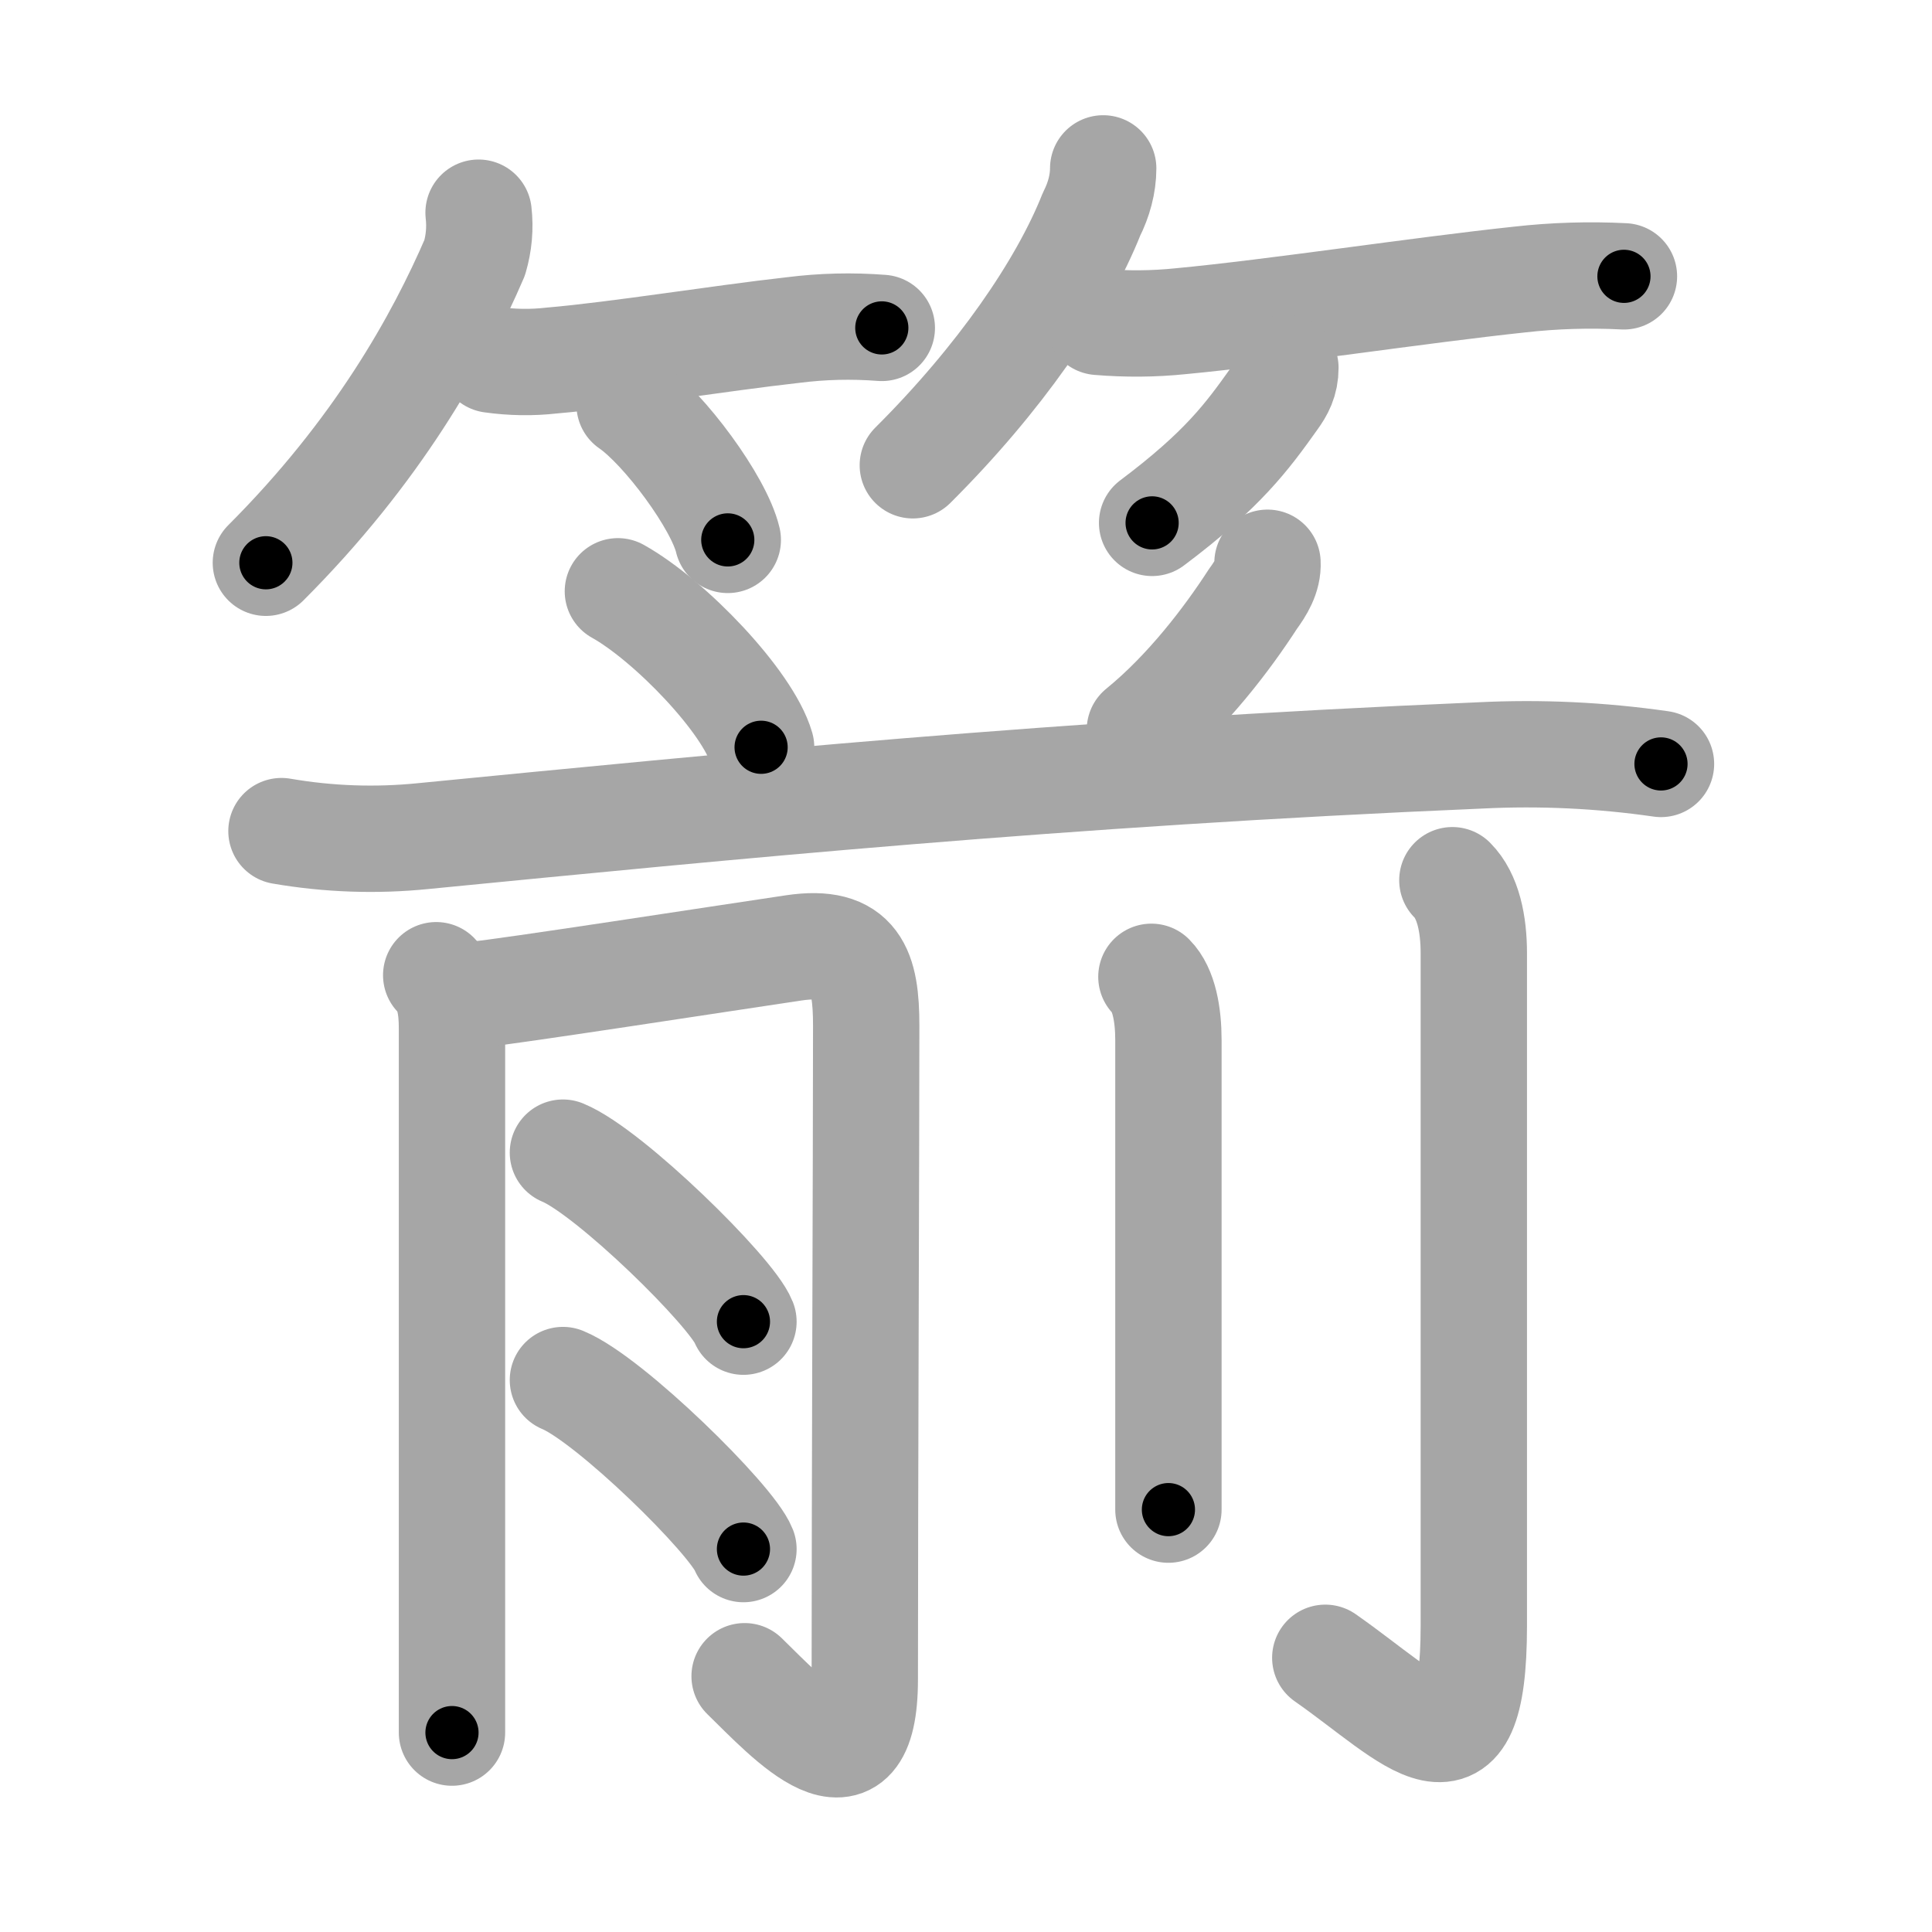 <svg xmlns="http://www.w3.org/2000/svg" viewBox="0 0 109 109" id="7bad"><g fill="none" stroke="#a6a6a6" stroke-width="6" stroke-linecap="round" stroke-linejoin="round"><g><g><g><path d="M27,12c0.1,0.87,0.02,1.72-0.22,2.54c-2.03,4.71-5.5,10.93-11.78,17.21" /><path d="M27.73,20.29c1.14,0.16,2.27,0.18,3.4,0.05c3.73-0.32,9.42-1.25,13.62-1.72c1.66-0.21,3.32-0.25,5-0.12" /><path d="M35.52,22.83c1.96,1.35,5.05,5.54,5.54,7.63" /></g><g><path d="M62.24,9.5c0,0.88-0.25,1.78-0.66,2.59c-1.64,4.13-5.2,9.3-10.08,14.16" /><path d="M61.98,18.16c1.56,0.13,3.11,0.12,4.65-0.04c5.3-0.5,13.39-1.74,19.11-2.35c1.95-0.22,3.91-0.28,5.88-0.18" /><path d="M72.52,20.75c0,0.75-0.27,1.24-0.64,1.75c-1.51,2.12-2.88,4-6.88,7" /></g></g><g><g><path d="M34.86,33.36c2.94,1.64,7.34,6.24,8.08,8.8" /><path d="M71.51,31.75c0.04,0.77-0.39,1.45-0.82,2.04c-1.45,2.24-3.7,5.21-6.38,7.39" /><path d="M15.88,46.89c2.67,0.46,5.34,0.55,8.01,0.28c17.2-1.68,35.82-3.54,59.61-4.55c3.41-0.17,6.81-0.01,10.21,0.48" /></g><g><g><path d="M24.61,55.02c0.75,0.75,0.89,1.86,0.89,3.02c0,0.48,0,22.17,0,33.46c0,3.06,0,5.35,0,6.25" /><path d="M26.89,56.11c1.54-0.13,13.77-2.02,17.88-2.63c3.55-0.53,4.1,1.27,4.1,4.39c0,6.62-0.08,26.6-0.08,36.87c0,7.01-4.29,2.26-6.78-0.17" /><path d="M 31.759,65.03 c 2.63,1.08 9.525,7.856 10.185,9.536" /><path d="M 31.759,77.86 c 2.63,1.08 9.525,7.856 10.185,9.536" /></g><g><path d="M64.96,55.11c0.71,0.71,0.96,2.14,0.96,3.57c0,6.61,0,13.88,0,19.45c0,2.93,0,5.39,0,7.04" /><path d="M81.94,49.66c0.89,0.89,1.21,2.47,1.21,4.12c0,11.73,0,34.01,0,37.93c0,9.55-3.4,5.3-8.38,1.82" /></g></g></g></g></g><g fill="none" stroke="#000" stroke-width="3" stroke-linecap="round" stroke-linejoin="round"><path d="M27,12c0.1,0.87,0.02,1.72-0.22,2.54c-2.03,4.71-5.5,10.93-11.78,17.21" stroke-dasharray="23.55" stroke-dashoffset="23.55"><animate attributeName="stroke-dashoffset" values="23.55;23.55;0" dur="0.236s" fill="freeze" begin="0s;7bad.click" /></path><path d="M27.73,20.29c1.14,0.16,2.27,0.18,3.4,0.05c3.73-0.32,9.42-1.25,13.62-1.72c1.66-0.21,3.32-0.25,5-0.12" stroke-dasharray="22.15" stroke-dashoffset="22.15"><animate attributeName="stroke-dashoffset" values="22.15" fill="freeze" begin="7bad.click" /><animate attributeName="stroke-dashoffset" values="22.15;22.15;0" keyTimes="0;0.516;1" dur="0.457s" fill="freeze" begin="0s;7bad.click" /></path><path d="M35.52,22.83c1.96,1.35,5.05,5.54,5.54,7.63" stroke-dasharray="9.552" stroke-dashoffset="9.552"><animate attributeName="stroke-dashoffset" values="9.552" fill="freeze" begin="7bad.click" /><animate attributeName="stroke-dashoffset" values="9.552;9.552;0" keyTimes="0;0.705;1" dur="0.648s" fill="freeze" begin="0s;7bad.click" /></path><path d="M62.24,9.5c0,0.88-0.25,1.78-0.66,2.59c-1.64,4.13-5.2,9.3-10.08,14.16" stroke-dasharray="20.189" stroke-dashoffset="20.189"><animate attributeName="stroke-dashoffset" values="20.189" fill="freeze" begin="7bad.click" /><animate attributeName="stroke-dashoffset" values="20.189;20.189;0" keyTimes="0;0.762;1" dur="0.85s" fill="freeze" begin="0s;7bad.click" /></path><path d="M61.98,18.16c1.56,0.13,3.11,0.12,4.65-0.04c5.3-0.5,13.39-1.74,19.11-2.35c1.95-0.22,3.91-0.28,5.88-0.18" stroke-dasharray="29.802" stroke-dashoffset="29.802"><animate attributeName="stroke-dashoffset" values="29.802" fill="freeze" begin="7bad.click" /><animate attributeName="stroke-dashoffset" values="29.802;29.802;0" keyTimes="0;0.74;1" dur="1.148s" fill="freeze" begin="0s;7bad.click" /></path><path d="M72.52,20.75c0,0.75-0.27,1.24-0.64,1.75c-1.51,2.12-2.88,4-6.88,7" stroke-dasharray="11.766" stroke-dashoffset="11.766"><animate attributeName="stroke-dashoffset" values="11.766" fill="freeze" begin="7bad.click" /><animate attributeName="stroke-dashoffset" values="11.766;11.766;0" keyTimes="0;0.83;1" dur="1.383s" fill="freeze" begin="0s;7bad.click" /></path><path d="M34.86,33.36c2.94,1.64,7.34,6.24,8.08,8.8" stroke-dasharray="12.13" stroke-dashoffset="12.13"><animate attributeName="stroke-dashoffset" values="12.13" fill="freeze" begin="7bad.click" /><animate attributeName="stroke-dashoffset" values="12.13;12.13;0" keyTimes="0;0.851;1" dur="1.626s" fill="freeze" begin="0s;7bad.click" /></path><path d="M71.51,31.75c0.04,0.77-0.39,1.45-0.82,2.04c-1.45,2.24-3.7,5.21-6.38,7.39" stroke-dasharray="12.046" stroke-dashoffset="12.046"><animate attributeName="stroke-dashoffset" values="12.046" fill="freeze" begin="7bad.click" /><animate attributeName="stroke-dashoffset" values="12.046;12.046;0" keyTimes="0;0.871;1" dur="1.867s" fill="freeze" begin="0s;7bad.click" /></path><path d="M15.88,46.89c2.67,0.46,5.34,0.55,8.01,0.28c17.2-1.68,35.82-3.54,59.61-4.55c3.41-0.17,6.81-0.01,10.21,0.48" stroke-dasharray="78.07" stroke-dashoffset="78.07"><animate attributeName="stroke-dashoffset" values="78.07" fill="freeze" begin="7bad.click" /><animate attributeName="stroke-dashoffset" values="78.07;78.07;0" keyTimes="0;0.761;1" dur="2.454s" fill="freeze" begin="0s;7bad.click" /></path><path d="M24.61,55.02c0.75,0.75,0.89,1.86,0.89,3.02c0,0.48,0,22.17,0,33.46c0,3.06,0,5.35,0,6.25" stroke-dasharray="42.945" stroke-dashoffset="42.945"><animate attributeName="stroke-dashoffset" values="42.945" fill="freeze" begin="7bad.click" /><animate attributeName="stroke-dashoffset" values="42.945;42.945;0" keyTimes="0;0.851;1" dur="2.883s" fill="freeze" begin="0s;7bad.click" /></path><path d="M26.89,56.11c1.54-0.13,13.77-2.02,17.88-2.63c3.55-0.53,4.1,1.27,4.1,4.39c0,6.62-0.08,26.6-0.08,36.87c0,7.01-4.29,2.26-6.78-0.17" stroke-dasharray="73.274" stroke-dashoffset="73.274"><animate attributeName="stroke-dashoffset" values="73.274" fill="freeze" begin="7bad.click" /><animate attributeName="stroke-dashoffset" values="73.274;73.274;0" keyTimes="0;0.84;1" dur="3.434s" fill="freeze" begin="0s;7bad.click" /></path><path d="M 31.759,65.03 c 2.63,1.08 9.525,7.856 10.185,9.536" stroke-dasharray="14.07" stroke-dashoffset="14.07"><animate attributeName="stroke-dashoffset" values="14.07" fill="freeze" begin="7bad.click" /><animate attributeName="stroke-dashoffset" values="14.07;14.07;0" keyTimes="0;0.924;1" dur="3.715s" fill="freeze" begin="0s;7bad.click" /></path><path d="M 31.759,77.86 c 2.63,1.08 9.525,7.856 10.185,9.536" stroke-dasharray="14.07" stroke-dashoffset="14.07"><animate attributeName="stroke-dashoffset" values="14.07" fill="freeze" begin="7bad.click" /><animate attributeName="stroke-dashoffset" values="14.07;14.07;0" keyTimes="0;0.93;1" dur="3.996s" fill="freeze" begin="0s;7bad.click" /></path><path d="M64.96,55.11c0.71,0.71,0.96,2.14,0.96,3.57c0,6.61,0,13.88,0,19.45c0,2.93,0,5.39,0,7.04" stroke-dasharray="30.271" stroke-dashoffset="30.271"><animate attributeName="stroke-dashoffset" values="30.271" fill="freeze" begin="7bad.click" /><animate attributeName="stroke-dashoffset" values="30.271;30.271;0" keyTimes="0;0.93;1" dur="4.299s" fill="freeze" begin="0s;7bad.click" /></path><path d="M81.94,49.66c0.89,0.89,1.21,2.47,1.21,4.12c0,11.73,0,34.01,0,37.93c0,9.55-3.4,5.3-8.38,1.82" stroke-dasharray="56.662" stroke-dashoffset="56.662"><animate attributeName="stroke-dashoffset" values="56.662" fill="freeze" begin="7bad.click" /><animate attributeName="stroke-dashoffset" values="56.662;56.662;0" keyTimes="0;0.883;1" dur="4.866s" fill="freeze" begin="0s;7bad.click" /></path></g></svg>